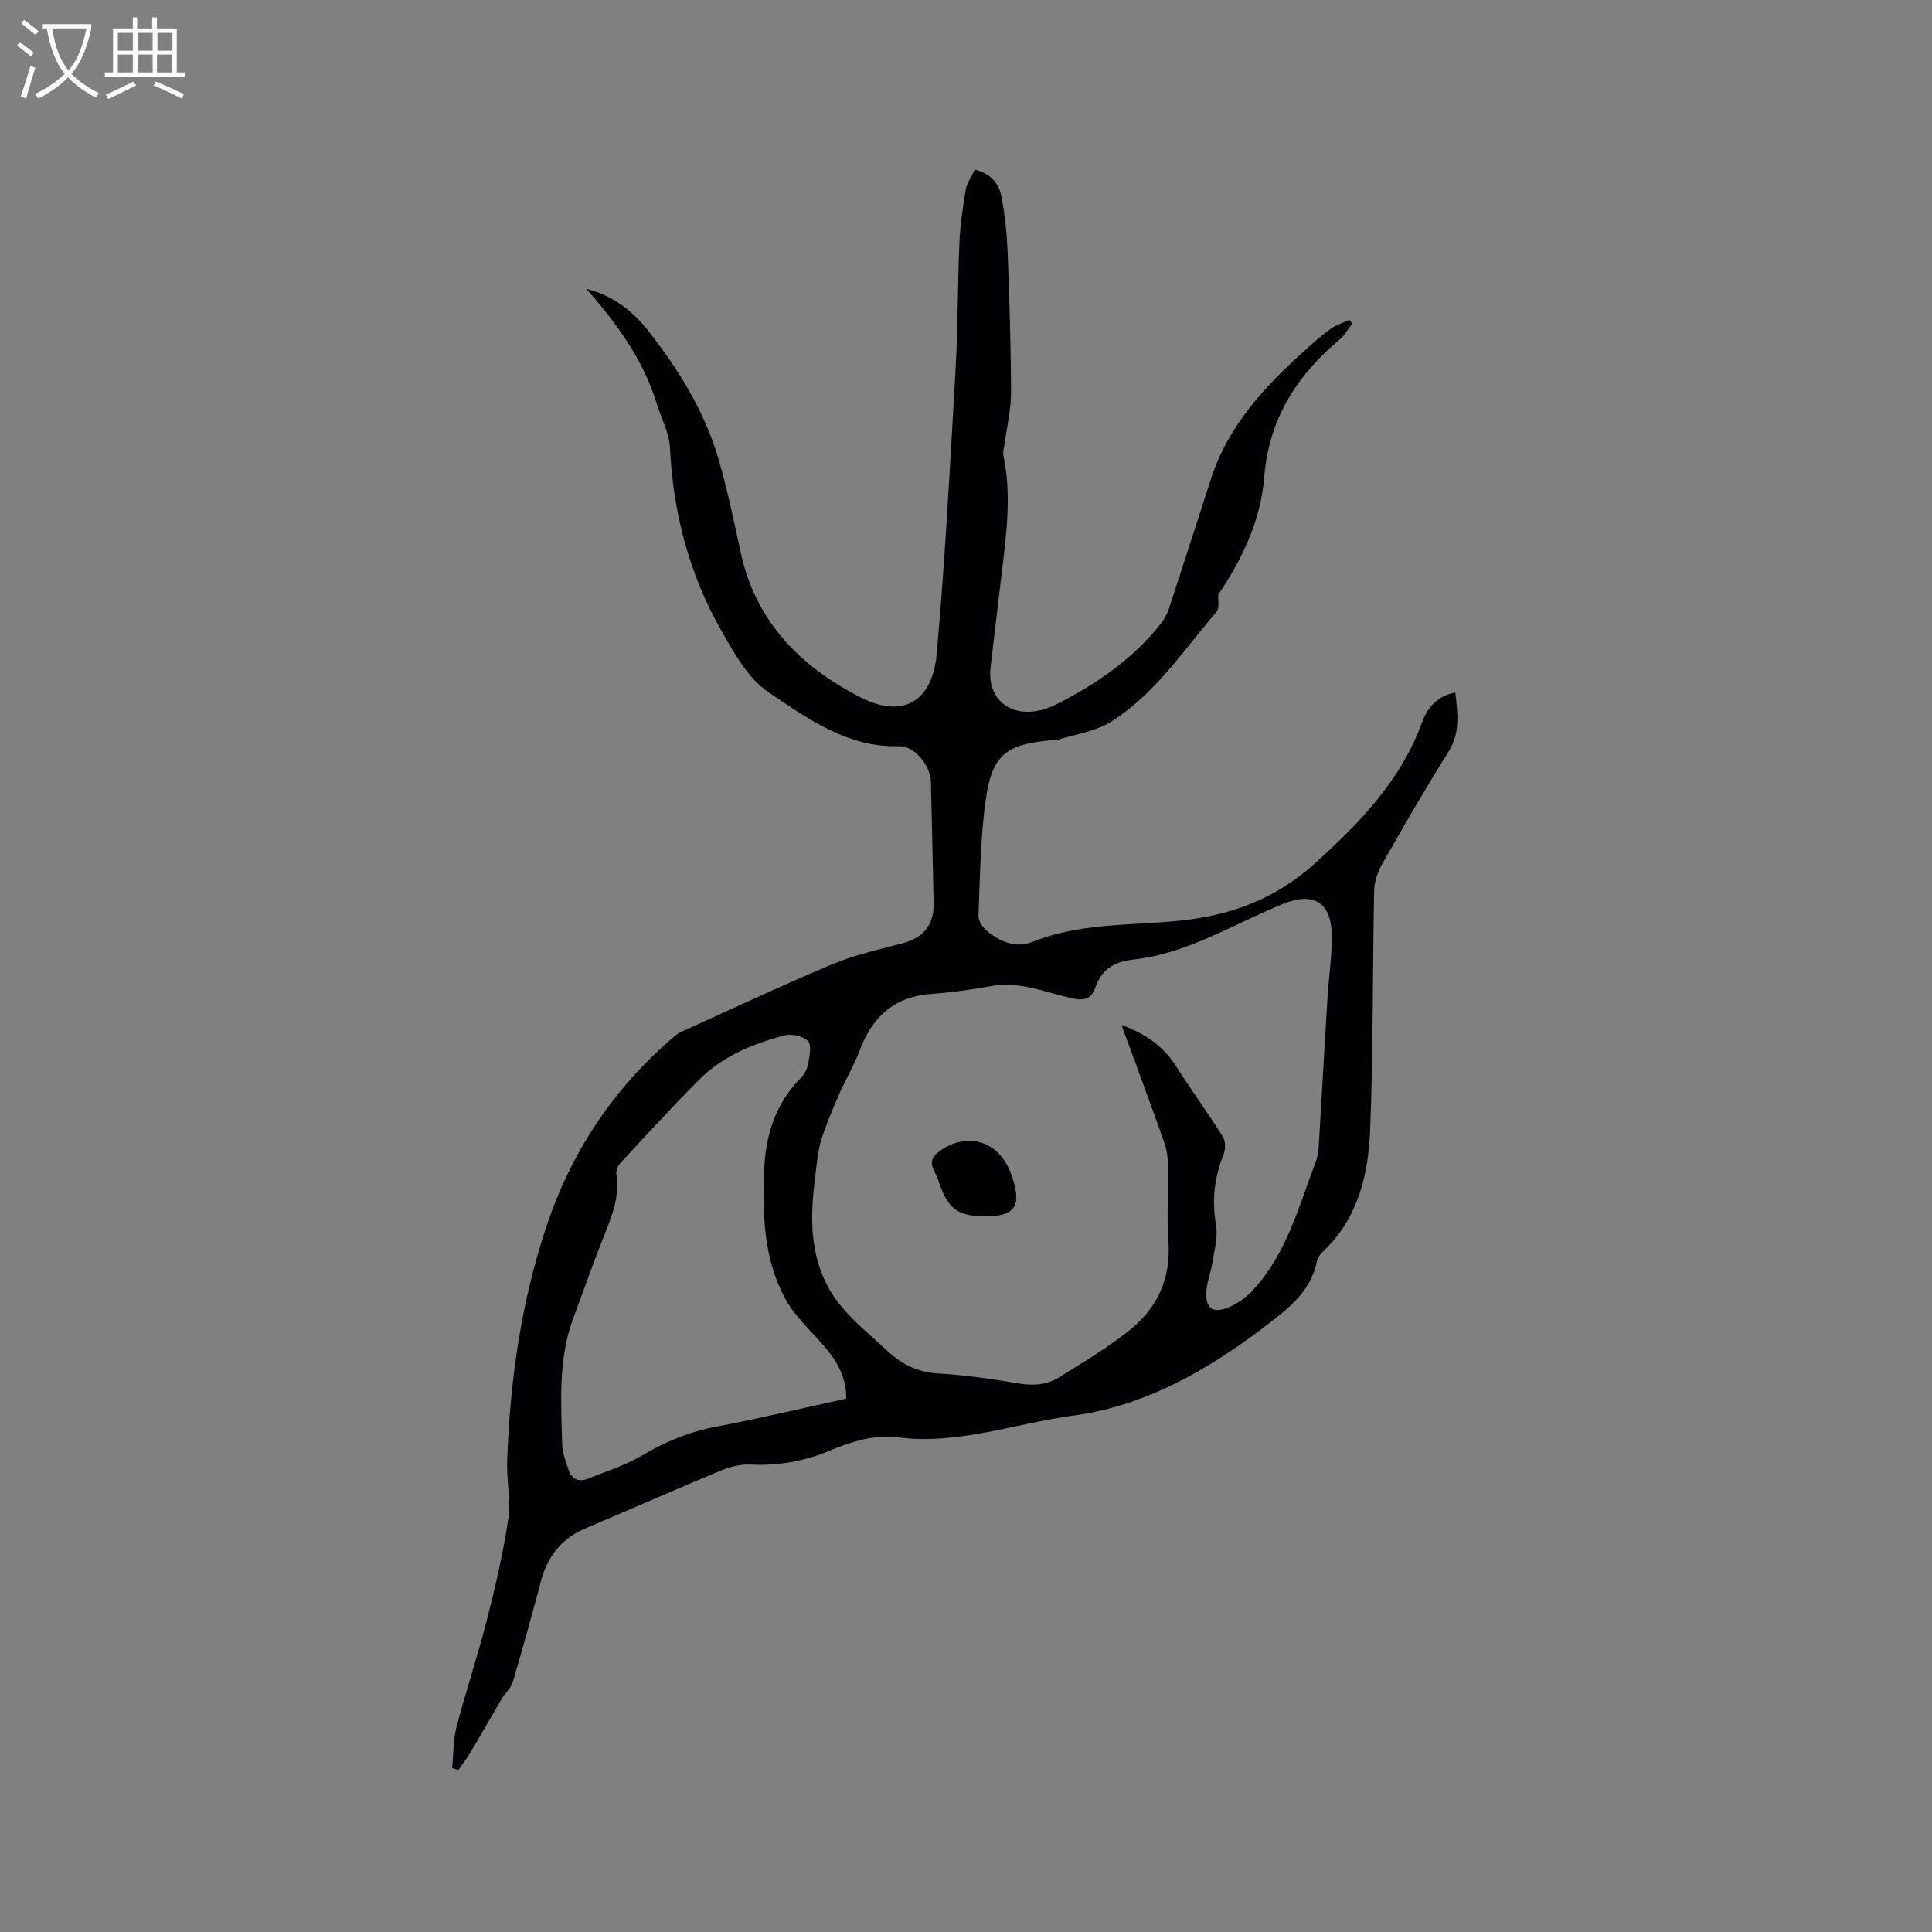 <svg enable-background="new 0 0 400 400" viewBox="0 0 400 400" xmlns="http://www.w3.org/2000/svg"><rect x="0" y="0" width="400" height="400" fill="#808080" stroke="none"/><path d="m121.42 59.81c5.32 1.32 9.47 4.47 12.67 8.53 6.38 8.1 11.82 16.85 14.71 26.85 1.82 6.29 3.16 12.72 4.54 19.13 3.08 14.34 12.37 23.71 24.82 30.06 8.81 4.5 14.9.83 15.77-8.97 1.76-19.74 2.8-39.55 3.93-59.34.49-8.57.4-17.16.77-25.74.16-3.68.69-7.37 1.31-11 .25-1.47 1.22-2.82 1.86-4.21 3.49.82 5.11 3.08 5.61 5.87.69 3.84 1.08 7.76 1.23 11.66.36 9.53.66 19.07.68 28.61.01 3.53-.86 7.05-1.32 10.58-.11.83-.42 1.7-.26 2.47 1.79 8.48.54 16.88-.46 25.3-.73 6.21-1.5 12.41-2.2 18.63-.67 5.93 3.32 9.86 9.22 9.01 1.54-.22 3.11-.76 4.5-1.47 8.18-4.16 15.67-9.27 21.45-16.54.77-.96 1.4-2.12 1.78-3.28 2.95-8.95 5.79-17.93 8.71-26.88 3.66-11.2 11.42-19.41 19.96-27.02 1.58-1.41 3.18-2.83 4.91-4.04 1.13-.79 2.51-1.21 3.77-1.8.19.26.39.52.58.78-.86 1.11-1.55 2.42-2.6 3.3-8.9 7.46-14.66 16.5-15.61 28.41-.72 9.12-4.62 17.1-9.51 24.39-.1 1.2.27 2.81-.36 3.55-6.87 8.02-12.78 17.09-21.91 22.81-3.18 1.99-7.27 2.53-10.95 3.71-.39.12-.84.04-1.27.08-9.38.82-12.33 2.98-13.65 12.24-1.13 7.94-1.18 16.04-1.52 24.08-.04 1.02.83 2.38 1.68 3.1 2.72 2.29 6.1 3.7 9.45 2.35 9.8-3.94 20.17-3.38 30.34-4.38 10.59-1.04 19.98-4.47 28.12-11.83 9.32-8.42 17.85-17.17 22.25-29.25 1.11-3.04 3.13-5.45 6.88-6.18.51 4.37 1.07 8.34-1.44 12.32-4.79 7.61-9.28 15.42-13.73 23.24-.94 1.65-1.6 3.7-1.63 5.57-.33 16.43-.18 32.87-.82 49.28-.36 9.28-2.43 18.31-9.62 25.19-.6.57-1.24 1.32-1.39 2.08-1.19 6.17-5.77 9.73-10.29 13.2-11.99 9.22-25.13 16.82-40.14 18.82-12.06 1.61-23.82 6.1-36.29 4.52-4.98-.63-9.68.86-14.19 2.75-5.27 2.21-10.68 3.15-16.4 2.87-2.01-.1-4.2.45-6.09 1.23-9.38 3.9-18.68 8.01-28.04 11.97-4.98 2.1-7.88 5.8-9.24 10.96-1.85 6.99-3.78 13.95-5.83 20.88-.37 1.25-1.55 2.23-2.25 3.41-2.19 3.7-4.3 7.45-6.5 11.14-.76 1.27-1.68 2.45-2.53 3.66-.42-.14-.84-.27-1.26-.41.28-2.85.19-5.79.9-8.52 1.92-7.37 4.36-14.6 6.24-21.98 1.75-6.87 3.39-13.8 4.43-20.81.6-4.02-.33-8.24-.18-12.36.57-16.36 2.83-32.42 7.99-48.07 5.22-15.83 14.03-29.08 26.72-39.82.32-.27.65-.56 1.03-.73 10.47-4.74 20.88-9.64 31.47-14.09 4.64-1.95 9.65-3.07 14.55-4.36 4.42-1.16 6.63-3.78 6.53-8.39-.17-8.37-.38-16.75-.57-25.12-.07-3.21-3.33-7.4-6.53-7.31-10.75.31-18.99-5.73-27.1-11.19-4.2-2.83-7.09-8.06-9.72-12.69-6.67-11.68-10.01-24.38-10.67-37.87-.15-3.14-1.83-6.21-2.79-9.32-2.77-9.06-8.29-16.5-14.5-23.62zm110.77 152.39c5.07 1.85 8.71 4.46 11.33 8.59 3.11 4.9 6.55 9.6 9.64 14.51.59.93.6 2.65.17 3.72-1.91 4.75-2.46 9.48-1.57 14.58.43 2.47-.33 5.17-.73 7.74-.32 2.08-1.18 4.11-1.28 6.19-.15 3.24 1.3 4.41 4.27 3.28 1.97-.75 3.9-2.1 5.35-3.66 6.99-7.51 9.5-17.28 13.01-26.54.37-.97.58-2.05.64-3.09.63-10.26 1.18-20.52 1.81-30.78.27-4.43.98-8.87.89-13.29-.13-6.72-3.87-8.81-10.01-6.33-10.26 4.15-19.81 10.32-31.11 11.55-3.93.43-6.51 2.02-7.78 5.69-.92 2.67-2.51 2.88-5.13 2.27-5.41-1.26-10.69-3.51-16.49-2.47-4.06.72-8.17 1.33-12.28 1.61-7.74.53-12.33 4.72-14.95 11.75-1.14 3.05-2.86 5.89-4.17 8.88-1.37 3.15-2.75 6.31-3.76 9.58-.72 2.3-.9 4.78-1.21 7.2-.94 7.41-1.35 14.76 1.89 21.84 2.84 6.22 8.16 10.15 12.95 14.63 3.07 2.87 6.37 4.48 10.66 4.72 5.49.32 10.96 1.12 16.39 2.04 3.09.52 6 .36 8.57-1.26 5.1-3.19 10.34-6.26 14.96-10.07 5.48-4.51 8.18-10.55 7.66-17.97-.37-5.26 0-10.57-.09-15.86-.02-1.55-.23-3.17-.74-4.62-2.81-7.97-5.76-15.89-8.89-24.43zm-56.98 77.37c.04-4.51-1.97-7.84-4.66-10.95-2.83-3.26-6.17-6.29-8.14-10.03-4.26-8.08-4.56-17.09-4.22-26.03.27-7.28 2.23-13.97 7.58-19.34.78-.78 1.38-1.97 1.57-3.06.27-1.56.73-3.86-.07-4.64-1.05-1.03-3.42-1.55-4.91-1.15-6.48 1.74-12.72 4.28-17.56 9.12-5.62 5.61-10.97 11.5-16.37 17.32-.5.54-.92 1.52-.81 2.21.74 4.64-.92 8.72-2.58 12.88-2.23 5.57-4.19 11.25-6.3 16.87-3.22 8.55-2.57 17.45-2.35 26.3.04 1.74.76 3.48 1.3 5.17.63 1.96 2.09 2.67 3.98 1.92 3.81-1.51 7.79-2.77 11.29-4.84 4.8-2.84 9.73-4.88 15.23-5.92 8.99-1.71 17.93-3.84 27.02-5.83z" fill="#010103"/><path d="m203.75 251.83c-5.56-.07-7.63-1.6-9.52-7.59-.57-1.81-2.69-3.7.15-5.8 5.62-4.14 12.13-2.45 14.76 4.12.2.49.37.99.53 1.49 1.89 5.78.3 7.86-5.92 7.78z" fill="#010103"/><g fill="#fcfbfa"><path d="m6.4 11.7c-1-.8-1.9-1.6-2.9-2.3l.6-.7c.9.7 1.9 1.4 2.9 2.2zm-2.1 8.3c.7-2.1 1.4-4.2 2-6.4.2.1.6.3 1 .4-.7 2.3-1.3 4.4-1.9 6.4zm3-12.8c-1.1-.9-2.1-1.7-2.9-2.4l.6-.7c1 .8 2 1.5 3 2.4zm1.4-1.3v-.9h10.2v.9c-.9 4.2-2.3 7.3-4.1 9.4 1.3 1.4 3.2 2.7 5.7 4-.2.2-.4.5-.7.9-2.5-1.4-4.4-2.7-5.7-4.2-1.4 1.5-3.5 3-6.1 4.4 0 0 0 0-.1-.1-.3-.4-.5-.7-.7-.8 2.7-1.3 4.7-2.8 6.2-4.2-1.8-2.2-3-5.3-3.7-9.4zm9.2 0h-7.1c.6 3.8 1.7 6.7 3.4 8.7 1.7-2 2.9-4.8 3.7-8.7z"/><path d="m31.6 3.6h.9v2.3h4.1v9.1h1.7v.9h-16.6v-.9h1.7v-9.1h4.1v-2.3h.9v2.3h3.1v-2.3zm-4 13.3.6.8c-1.9.9-3.8 1.9-5.8 2.8-.2-.3-.3-.6-.5-.9 2-.9 3.9-1.8 5.7-2.7zm-3.2-10.1v3.7h3.1v-3.7zm0 4.5v3.7h3.1v-3.7zm4.1-4.5v3.7h3.1v-3.7zm0 4.5v3.7h3.1v-3.7zm9.1 9.1c-2.1-1.1-4.1-2-5.8-2.7l.5-.8c2.2.9 4.1 1.8 5.8 2.6zm-1.9-13.6h-3.1v3.7h3.1zm-3.2 4.5v3.7h3.1v-3.7z"/></g></svg>